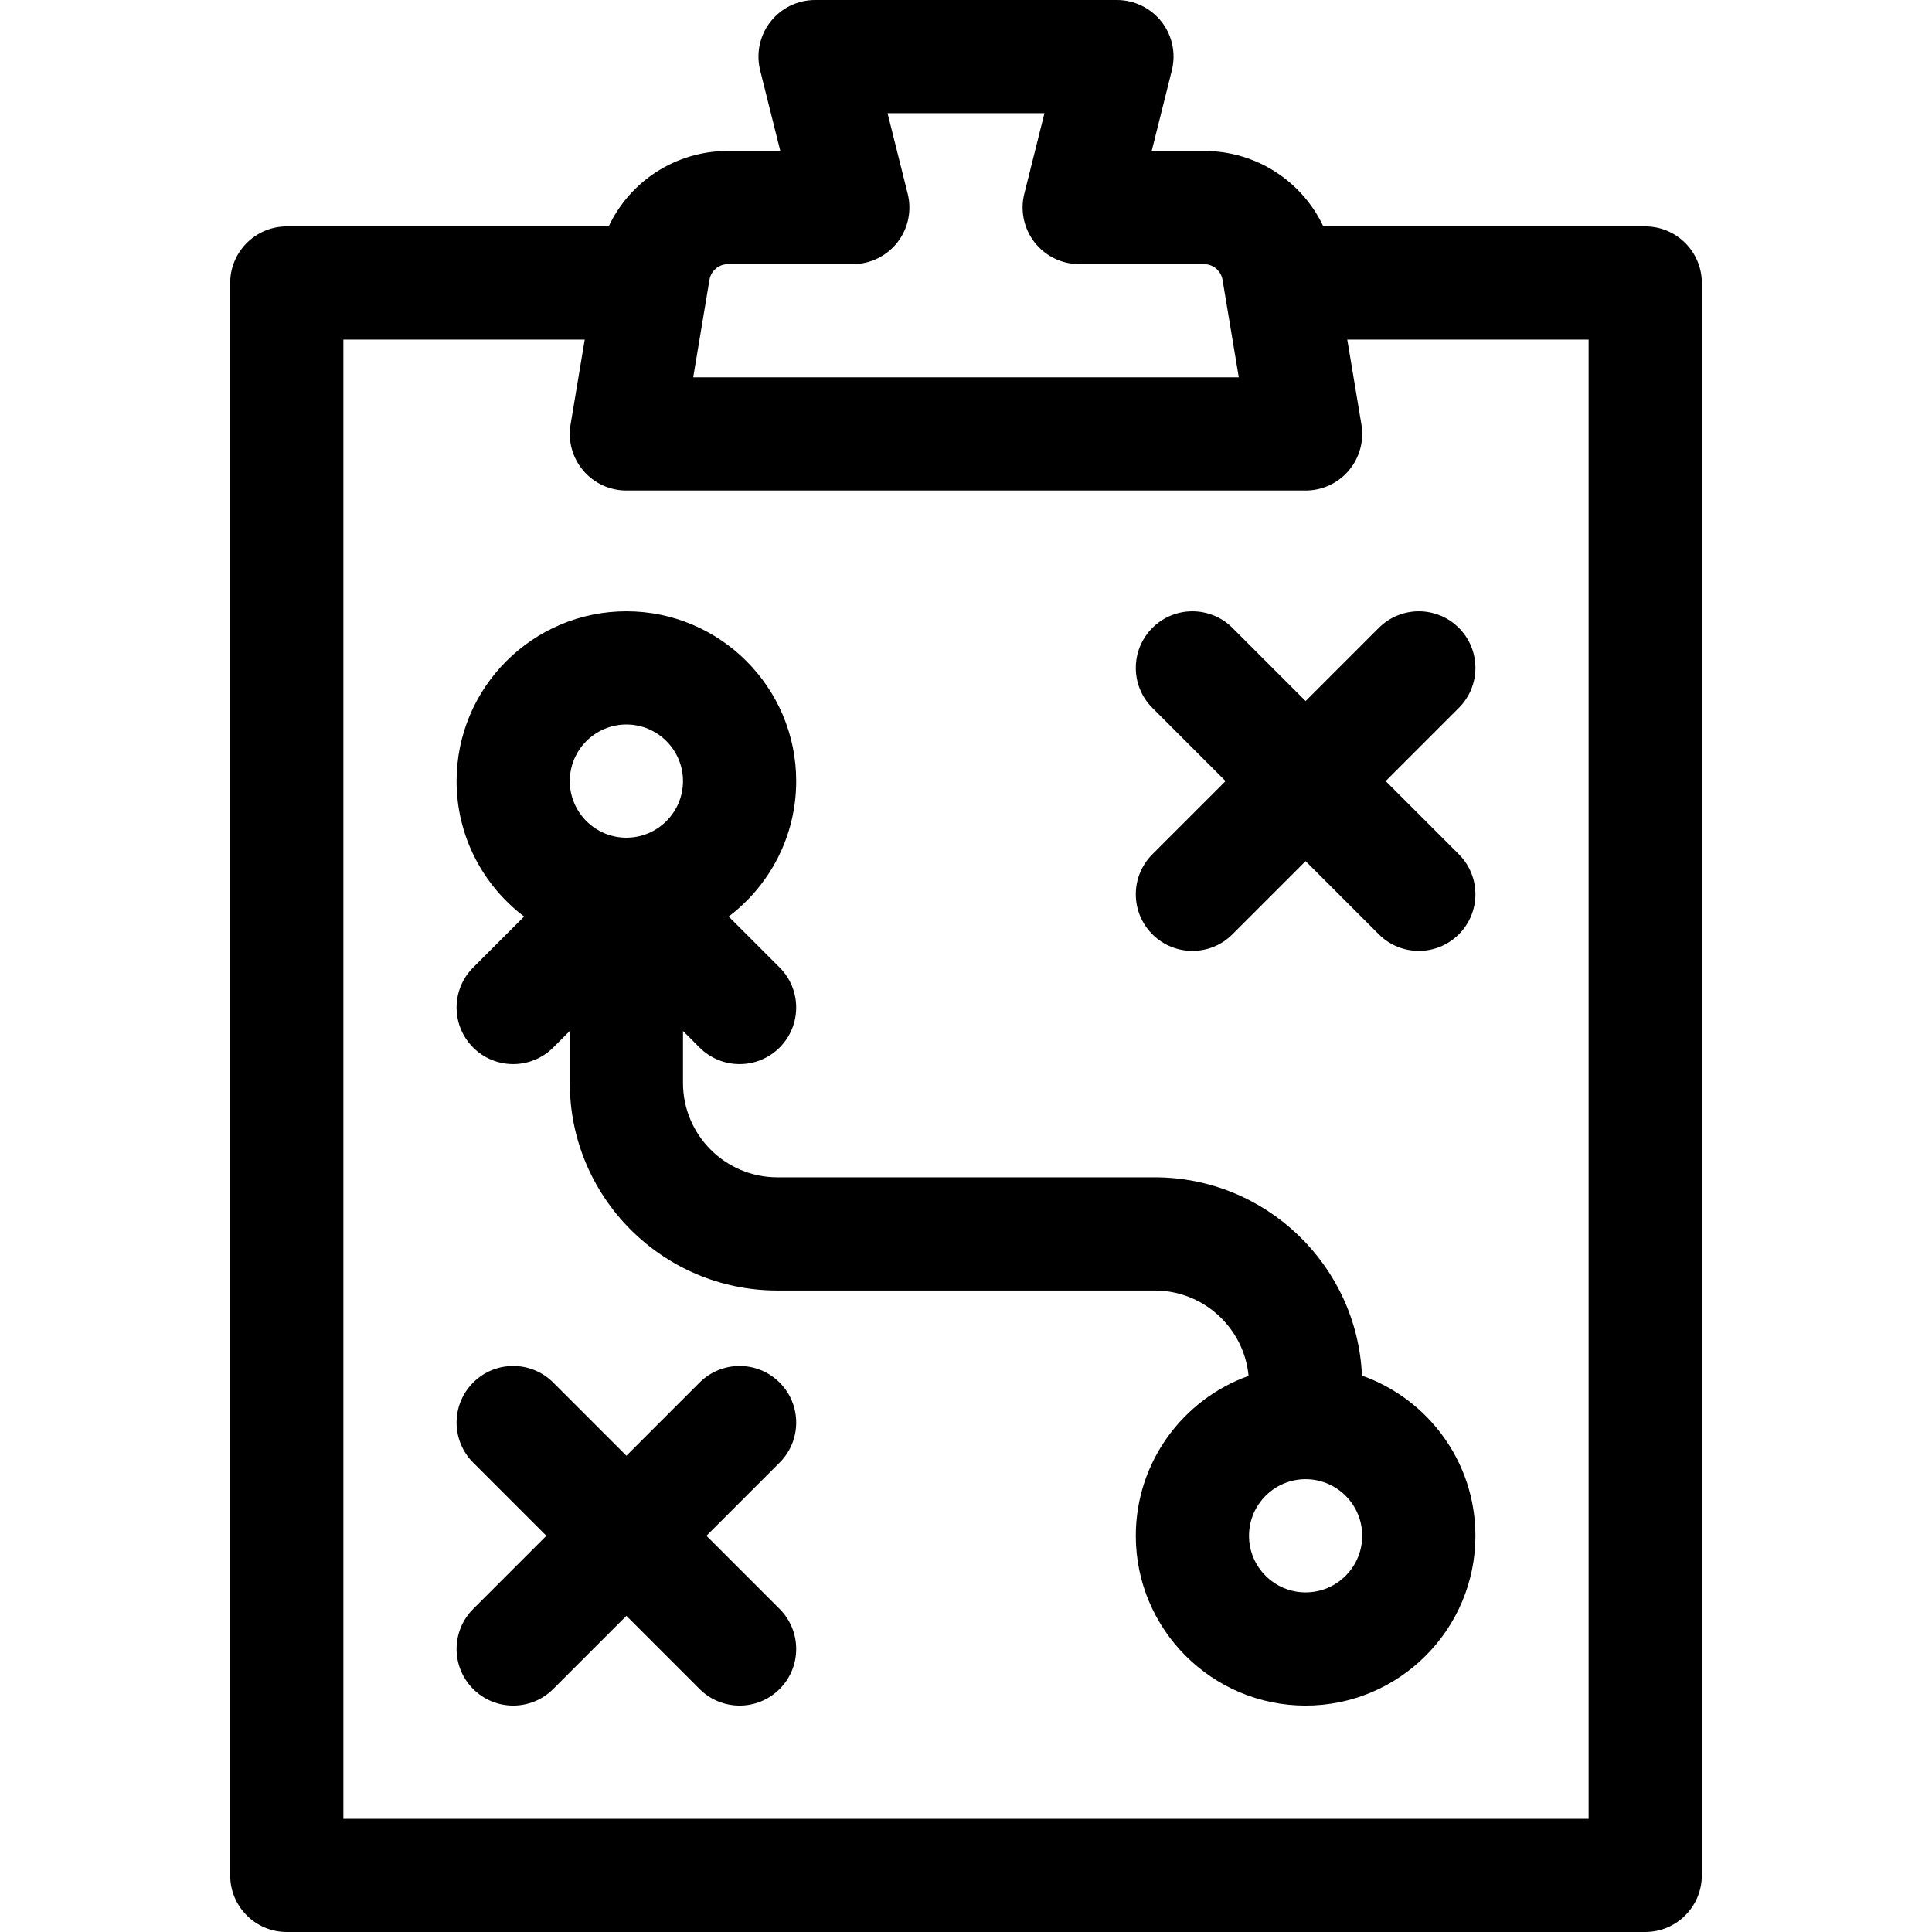 <?xml version="1.0" encoding="UTF-8" standalone="no"?> <svg id="Capa_1" enable-background="new 0 0 512 512" height="512" viewBox="0 0 512 512" width="512" xmlns="http://www.w3.org/2000/svg"><g><path d="m436 60h-85.306c-5.653-11.992-17.777-20-31.637-20h-13.846l5.34-21.362c1.121-4.48.114-9.229-2.729-12.869s-7.203-5.769-11.822-5.769h-80c-4.619 0-8.98 2.128-11.823 5.769s-3.85 8.389-2.729 12.869l5.34 21.362h-13.846c-13.86 0-25.984 8.008-31.637 20h-85.305c-8.284 0-15 6.716-15 15v422c0 8.284 6.716 15 15 15h360c8.284 0 15-6.716 15-15v-422c0-8.284-6.716-15-15-15zm-243.058 10h33.058c4.619 0 8.98-2.128 11.823-5.769s3.85-8.389 2.729-12.869l-5.34-21.362h41.576l-5.34 21.362c-1.121 4.48-.114 9.229 2.729 12.869s7.204 5.769 11.823 5.769h33.058c2.454 0 4.528 1.757 4.932 4.178l4.303 25.822h-144.586l4.304-25.822c.403-2.421 2.477-4.178 4.931-4.178zm228.058 412h-330v-392h63.96l-3.756 22.534c-.725 4.349.501 8.797 3.351 12.161s7.036 5.305 11.445 5.305h180c4.409 0 8.596-1.94 11.445-5.305s4.075-7.813 3.351-12.161l-3.756-22.534h63.96z"/><path d="m360.938 364.559c-1.282-29.198-25.429-52.559-54.938-52.559h-100c-13.785 0-25-11.215-25-25v-13.787l4.394 4.394c2.928 2.928 6.767 4.393 10.606 4.393s7.678-1.465 10.606-4.394c5.858-5.857 5.858-15.355 0-21.213l-13.501-13.501c10.862-8.222 17.895-21.249 17.895-35.892 0-24.813-20.187-45-45-45s-45 20.187-45 45c0 14.643 7.033 27.67 17.895 35.893l-13.501 13.501c-5.858 5.857-5.858 15.355 0 21.213 5.857 5.857 15.355 5.857 21.213 0l4.394-4.394v13.787c0 30.327 24.673 55 55 55h100c12.982 0 23.681 9.947 24.884 22.62-17.4 6.224-29.885 22.868-29.885 42.38 0 24.813 20.187 45 45 45s45-20.187 45-45c0-19.578-12.571-36.266-30.062-42.441zm-194.938-172.559c8.271 0 15 6.729 15 15s-6.729 15-15 15-15-6.729-15-15 6.729-15 15-15zm180 230c-8.271 0-15-6.729-15-15s6.729-15 15-15 15 6.729 15 15-6.729 15-15 15z"/><path d="m326.606 166.394c-5.857-5.857-15.355-5.857-21.213 0s-5.858 15.355 0 21.213l19.394 19.393-19.394 19.394c-5.858 5.857-5.858 15.355 0 21.213 2.929 2.928 6.768 4.393 10.607 4.393s7.678-1.465 10.606-4.394l19.394-19.393 19.394 19.394c2.928 2.928 6.767 4.393 10.606 4.393s7.678-1.465 10.606-4.394c5.858-5.857 5.858-15.355 0-21.213l-19.393-19.393 19.394-19.394c5.858-5.857 5.858-15.355 0-21.213-5.857-5.857-15.355-5.857-21.213 0l-19.394 19.394z"/><path d="m206.606 366.394c-5.857-5.857-15.355-5.857-21.213 0l-19.393 19.393-19.394-19.394c-5.857-5.857-15.355-5.857-21.213 0s-5.858 15.355 0 21.213l19.394 19.394-19.394 19.394c-5.858 5.857-5.858 15.355 0 21.213 2.929 2.928 6.768 4.393 10.607 4.393s7.678-1.465 10.606-4.394l19.394-19.393 19.394 19.394c2.928 2.928 6.767 4.393 10.606 4.393s7.678-1.465 10.606-4.394c5.858-5.857 5.858-15.355 0-21.213l-19.393-19.393 19.394-19.394c5.858-5.857 5.858-15.355-.001-21.212z"/></g></svg>